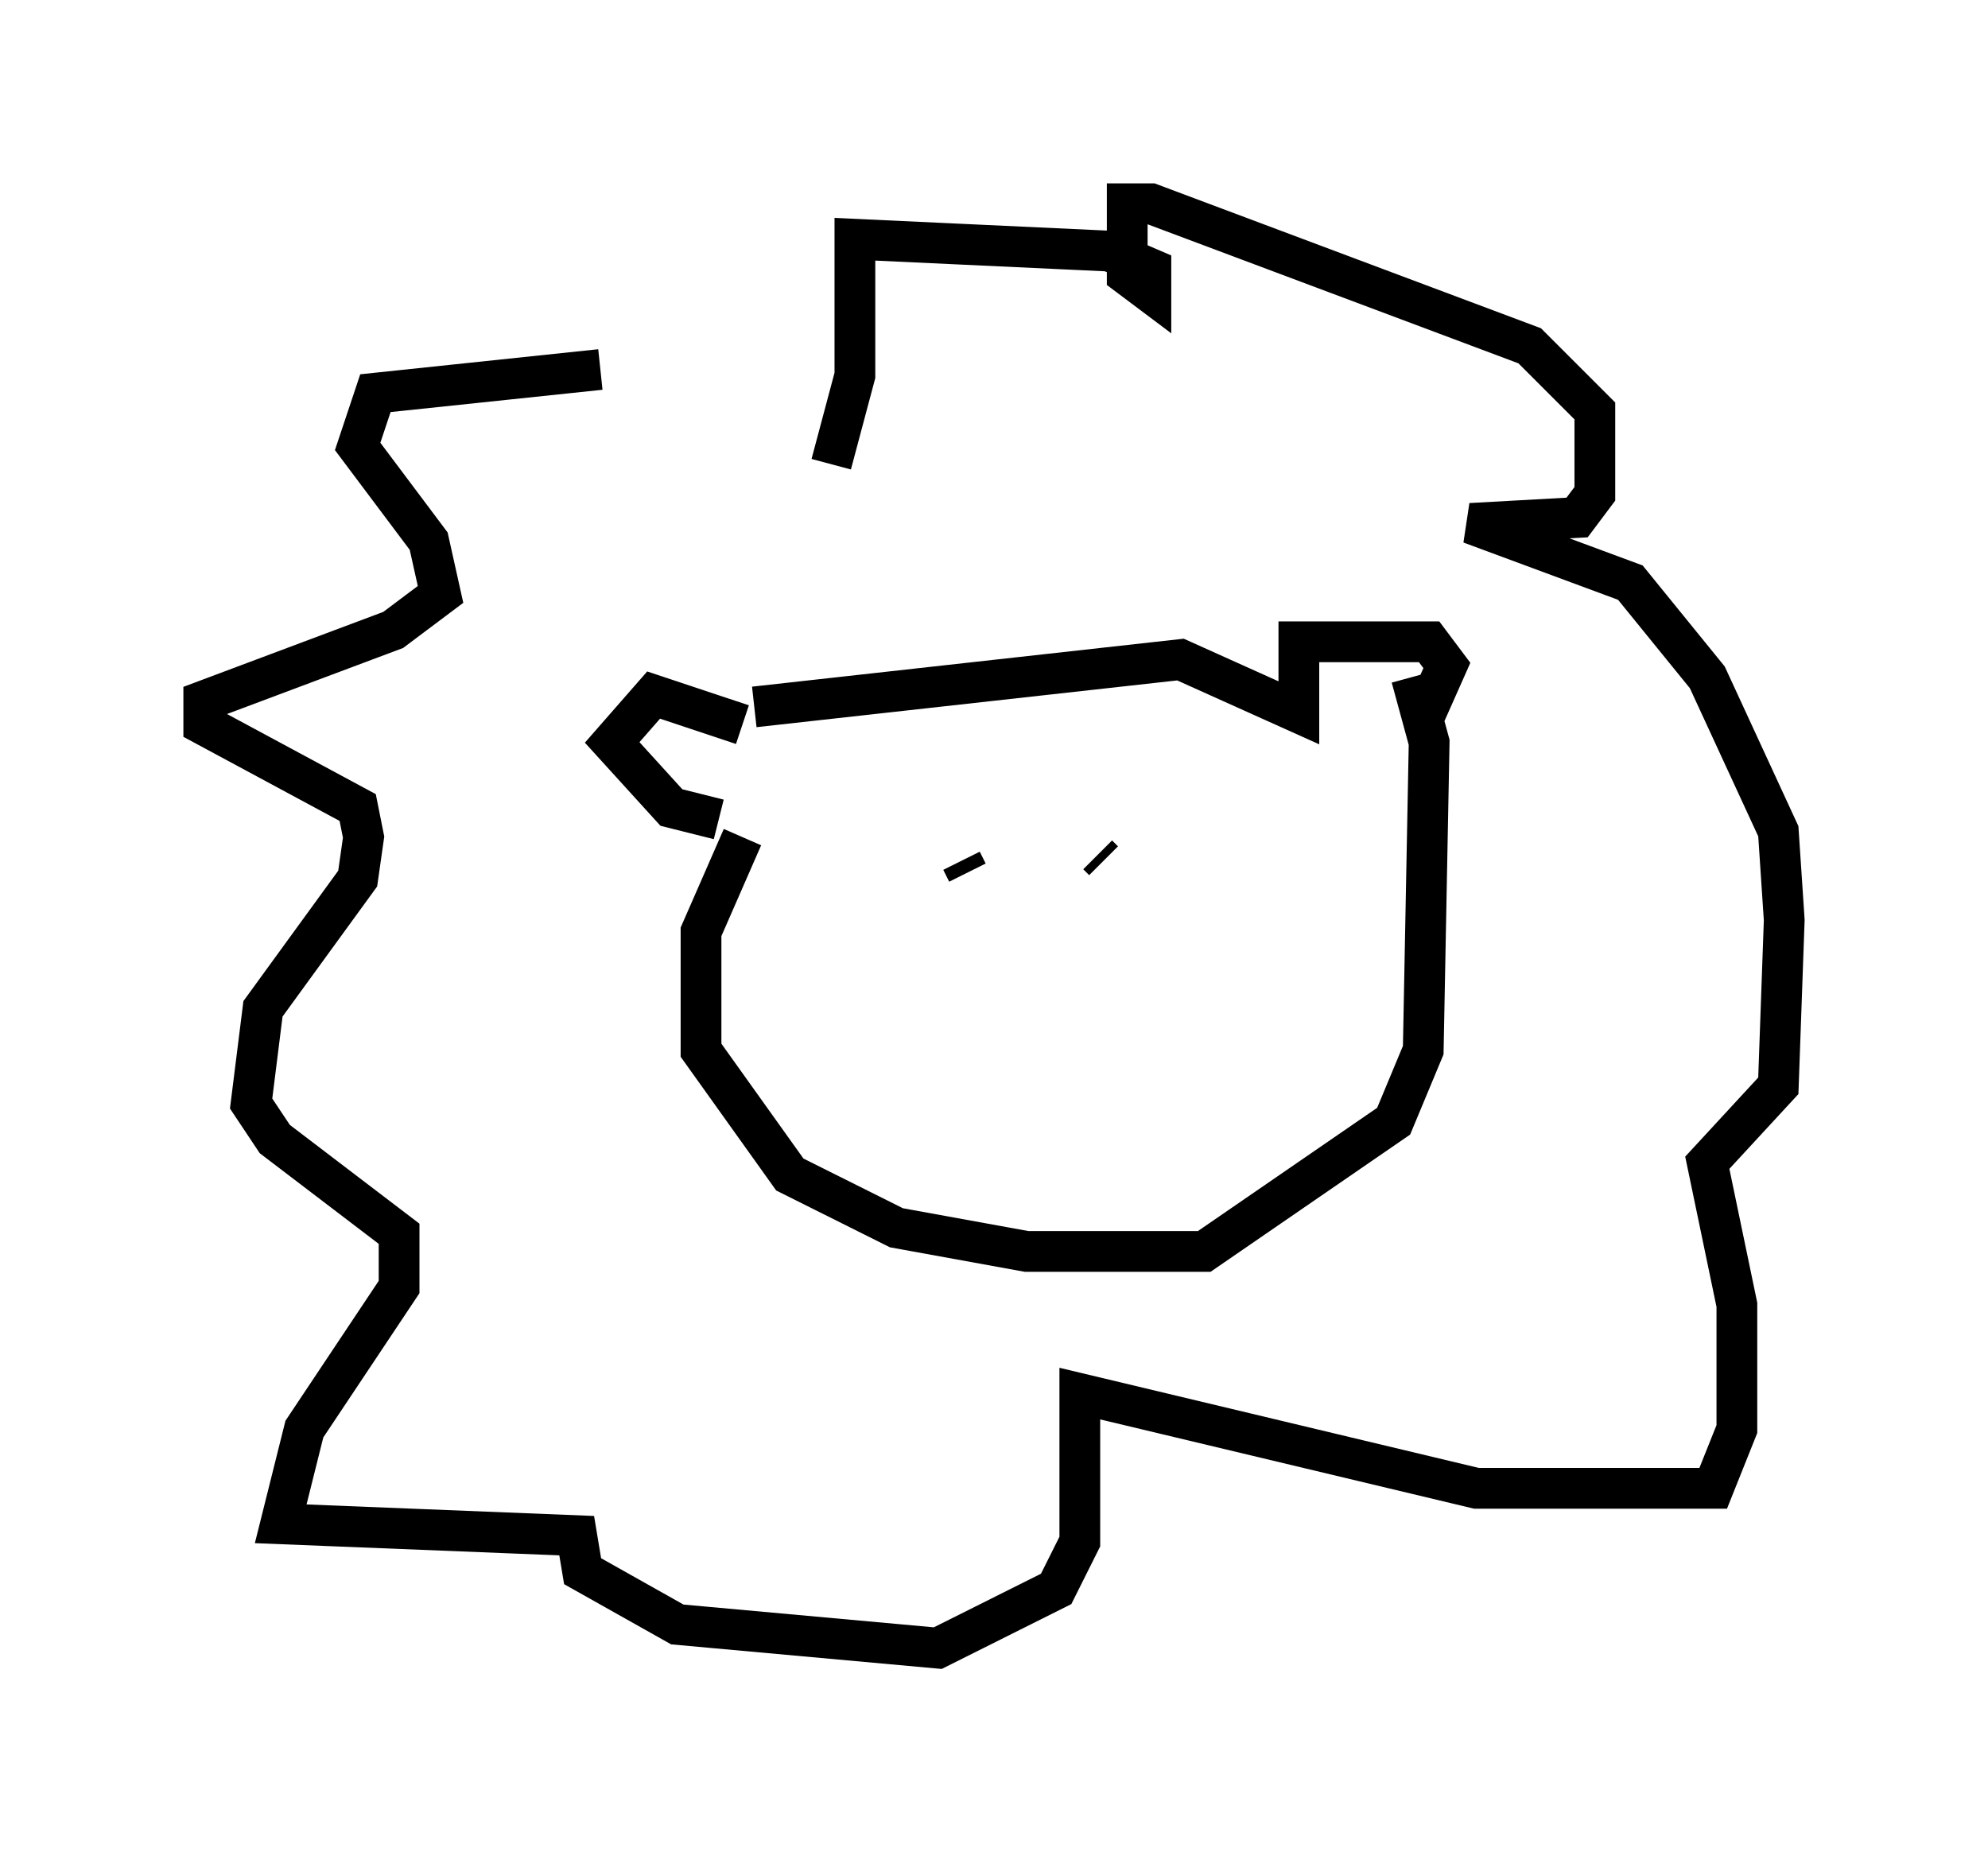 <?xml version="1.0" encoding="utf-8" ?>
<svg baseProfile="full" height="45.441" version="1.1" width="48.782" xmlns="http://www.w3.org/2000/svg" xmlns:ev="http://www.w3.org/2001/xml-events" xmlns:xlink="http://www.w3.org/1999/xlink"><defs /><rect fill="white" height="45.441" width="48.782" x="0" y="0" /><path d="M17.782, 11.682 m-3.05, -2.615 l-5.52, 0.581 -0.436, 1.307 l1.743, 2.324 0.291, 1.307 l-1.162, 0.872 -4.648, 1.743 l0.0, 0.581 3.777, 2.034 l0.145, 0.726 -0.145, 1.017 l-2.324, 3.196 -0.291, 2.324 l0.581, 0.872 3.05, 2.324 l0.0, 1.307 -2.324, 3.486 l-0.581, 2.324 7.263, 0.291 l0.145, 0.872 2.324, 1.307 l6.391, 0.581 2.905, -1.453 l0.581, -1.162 0.0, -3.631 l9.732, 2.324 5.81, 0.0 l0.581, -1.453 0.0, -3.05 l-0.726, -3.486 1.743, -1.888 l0.145, -4.067 -0.145, -2.179 l-1.743, -3.777 -1.888, -2.324 l-3.922, -1.453 2.615, -0.145 l0.436, -0.581 0.0, -2.034 l-1.598, -1.598 -9.296, -3.486 l-0.581, 0.0 0.0, 1.743 l0.581, 0.436 0.0, -0.581 l-1.017, -0.436 -6.246, -0.291 l0.0, 3.341 -0.581, 2.179 m-2.179, 6.391 l-2.179, -0.726 -1.017, 1.162 l1.453, 1.598 1.162, 0.291 m0.872, -2.76 l10.458, -1.162 2.905, 1.307 l0.0, -1.743 3.196, 0.0 l0.436, 0.581 -0.581, 1.307 m-16.704, 2.905 l-1.017, 2.324 0.0, 2.905 l2.179, 3.05 2.615, 1.307 l3.196, 0.581 4.358, 0.0 l4.648, -3.196 0.726, -1.743 l0.145, -7.553 -0.436, -1.598 m-11.039, 4.503 l0.145, 0.291 m3.196, -0.436 l0.145, 0.145 " fill="none" stroke="black" stroke-width="1" /></svg>